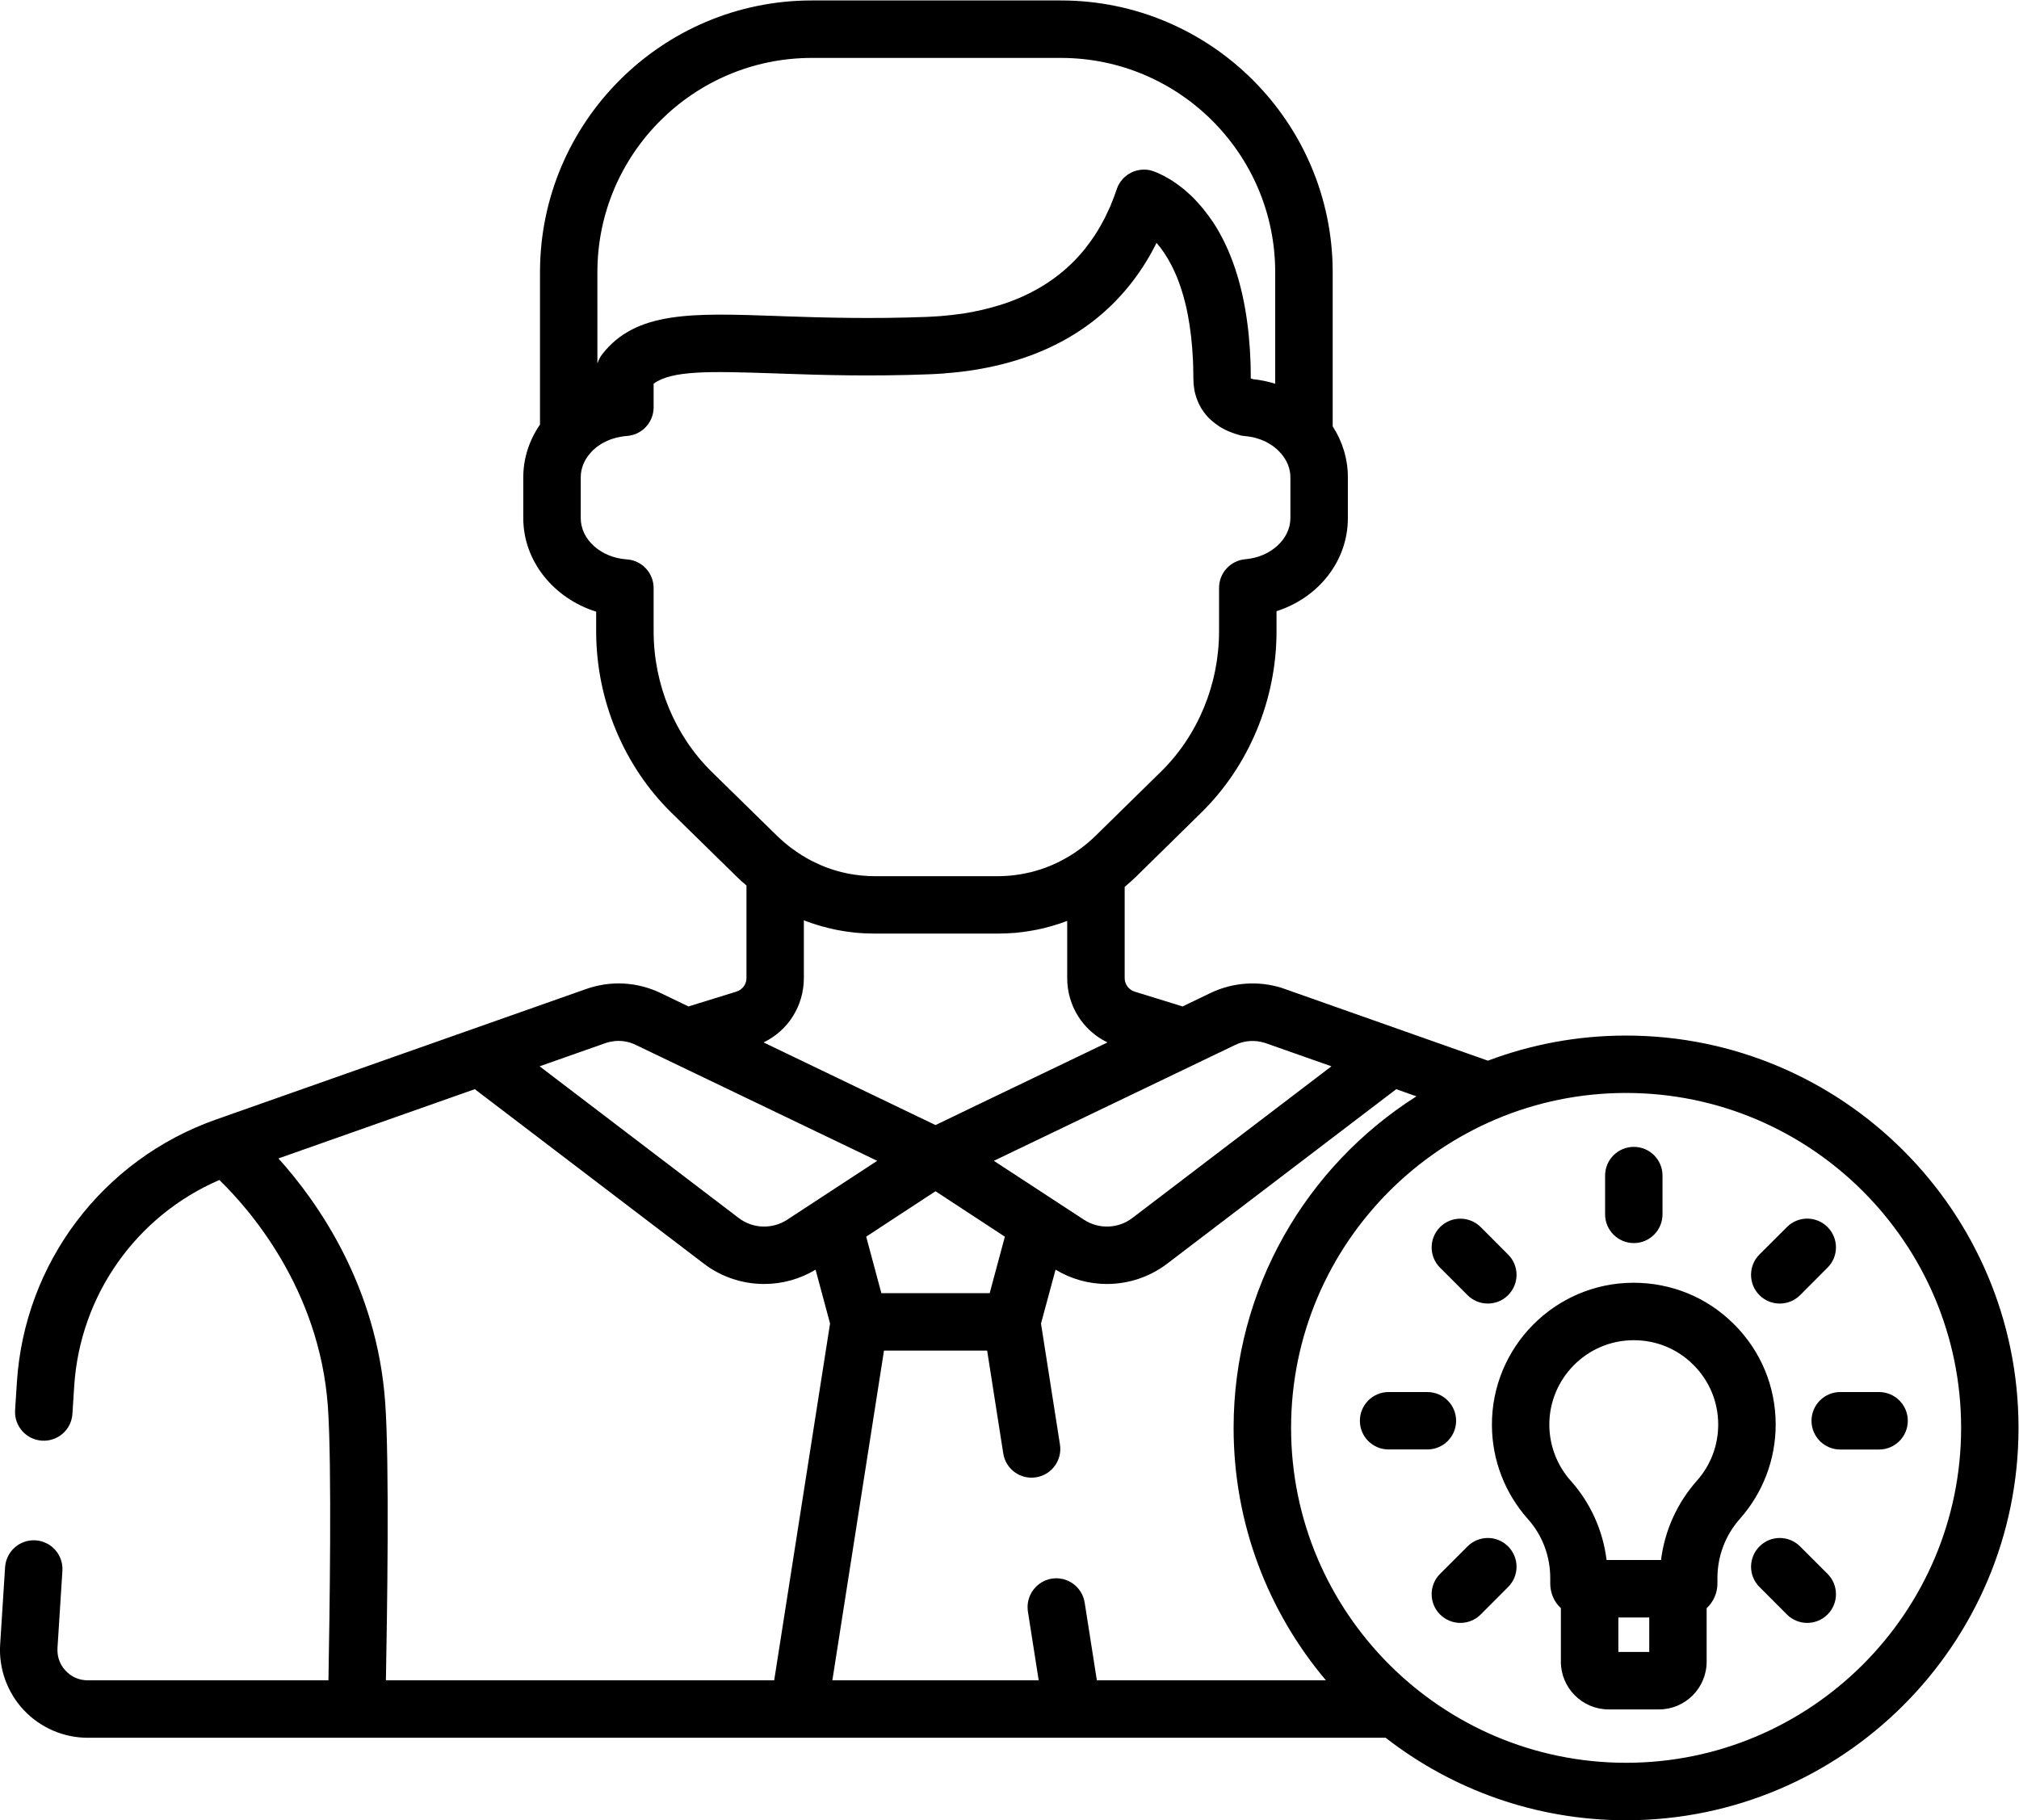 <svg xmlns="http://www.w3.org/2000/svg" viewBox="0 0 34.933 31.5" height="31.5" width="34.933" xml:space="preserve" id="svg2" version="1.1"><defs id="defs6"><linearGradient id="linearGradient28" spreadMethod="pad" gradientTransform="matrix(2.385 0 0 -2.385 6.705 2.032)" gradientUnits="userSpaceOnUse" y2="0" x2="1" y1="0" x1="0"><stop id="stop24" offset="0" stop-opacity="1" stop-color="#6d53fe"/><stop id="stop26" offset="1" stop-opacity="1" stop-color="#1496e2"/></linearGradient><linearGradient id="linearGradient48" spreadMethod="pad" gradientTransform="matrix(11.178 0 0 -11.178 2.308 10.394)" gradientUnits="userSpaceOnUse" y2="0" x2="1" y1="0" x1="0"><stop id="stop44" offset="0" stop-opacity="1" stop-color="#6d53fe"/><stop id="stop46" offset="1" stop-opacity="1" stop-color="#1496e2"/></linearGradient><linearGradient id="linearGradient68" spreadMethod="pad" gradientTransform="matrix(15.795 0 0 -15.795 0 13)" gradientUnits="userSpaceOnUse" y2="0" x2="1" y1="0" x1="0"><stop id="stop64" offset="0" stop-opacity="1" stop-color="#6d53fe"/><stop id="stop66" offset="1" stop-opacity="1" stop-color="#1496e2"/></linearGradient><linearGradient id="linearGradient88" spreadMethod="pad" gradientTransform="matrix(12.835 0 0 -12.835 1.48 13.799)" gradientUnits="userSpaceOnUse" y2="0" x2="1" y1="0" x1="0"><stop id="stop84" offset="0" stop-opacity="1" stop-color="#6d53fe"/><stop id="stop86" offset="1" stop-opacity="1" stop-color="#1496e2"/></linearGradient><linearGradient id="linearGradient108" spreadMethod="pad" gradientTransform="matrix(1.866 0 0 -1.866 11.194 18.992)" gradientUnits="userSpaceOnUse" y2="0" x2="1" y1="0" x1="0"><stop id="stop104" offset="0" stop-opacity="1" stop-color="#6d53fe"/><stop id="stop106" offset="1" stop-opacity="1" stop-color="#1496e2"/></linearGradient><linearGradient id="linearGradient128" spreadMethod="pad" gradientTransform="matrix(7.147 0 0 -7.147 2.755 18.992)" gradientUnits="userSpaceOnUse" y2="0" x2="1" y1="0" x1="0"><stop id="stop124" offset="0" stop-opacity="1" stop-color="#6d53fe"/><stop id="stop126" offset="1" stop-opacity="1" stop-color="#1496e2"/></linearGradient><linearGradient id="linearGradient148" spreadMethod="pad" gradientTransform="matrix(10.304 0 0 -10.304 2.755 17.377)" gradientUnits="userSpaceOnUse" y2="0" x2="1" y1="0" x1="0"><stop id="stop144" offset="0" stop-opacity="1" stop-color="#6d53fe"/><stop id="stop146" offset="1" stop-opacity="1" stop-color="#1496e2"/></linearGradient><clipPath id="clipPath18" clipPathUnits="userSpaceOnUse"><path id="path16" d="M 0,23.625 H 26.2 V 0 H 0 Z"/></clipPath></defs><g transform="matrix(1.333 0 0 -1.333 0 31.5)" id="g10"><g id="g12"><g clip-path="url(#clipPath18)" id="g14"><g transform="translate(21.106 .746)" id="g20"><path id="path22" d="m 0,0 c -2.397,0 -4.348,1.95 -4.348,4.348 0,2.397 1.951,4.348 4.348,4.348 2.397,0 4.349,-1.951 4.349,-4.348 C 4.349,1.95 2.397,0 0,0 M -6.869,1.071 -7.027,2.079 C -7.059,2.283 -7.249,2.422 -7.453,2.391 -7.656,2.358 -7.795,2.168 -7.764,1.964 l 0.14,-0.893 h -2.678 l 0.67,4.28 h 1.339 l 0.209,-1.334 c 0.031,-0.204 0.222,-0.343 0.425,-0.311 0.204,0.031 0.343,0.223 0.311,0.426 l -0.246,1.57 0.189,0.7 C -7.2,6.278 -6.97,6.216 -6.739,6.216 c 0.276,0 0.552,0.088 0.782,0.263 l 2.974,2.266 0.262,-0.093 C -4.146,7.748 -5.094,6.157 -5.094,4.348 c 0,-1.247 0.45,-2.391 1.198,-3.277 z m -4.188,0 h -5.04 c 0.016,0.838 0.047,2.816 -0.009,3.604 -0.107,1.514 -0.875,2.604 -1.386,3.171 l 2.549,0.899 2.974,-2.266 c 0.23,-0.175 0.506,-0.263 0.782,-0.263 0.231,0 0.462,0.062 0.667,0.186 l 0.188,-0.699 z m -2.193,8.271 c 0.032,0.012 0.065,0.019 0.099,0.024 0.017,0.003 0.034,0.005 0.05,0.005 0.085,0.004 0.169,-0.013 0.247,-0.051 L -9.72,7.815 -10.889,7.05 c -0.193,-0.126 -0.445,-0.117 -0.628,0.022 l -2.585,1.97 z m 1.382,3.523 c -0.479,0.47 -0.754,1.135 -0.754,1.824 v 0.561 c 0,0.197 -0.152,0.36 -0.348,0.373 -0.336,0.022 -0.598,0.257 -0.598,0.535 v 0.531 c 0,0.119 0.048,0.229 0.129,0.319 0.01,0.012 0.021,0.022 0.031,0.033 0.004,0.003 0.007,0.006 0.011,0.009 0.014,0.014 0.03,0.027 0.046,0.039 l 0.011,0.007 c 0.013,0.009 0.026,0.018 0.04,0.027 0.006,0.003 0.013,0.007 0.019,0.01 0.012,0.007 0.024,0.013 0.036,0.019 0.007,0.004 0.015,0.007 0.021,0.01 0.013,0.006 0.025,0.011 0.038,0.016 0.007,0.003 0.015,0.005 0.022,0.008 0.014,0.004 0.027,0.008 0.041,0.012 0.007,0.002 0.014,0.004 0.021,0.006 0.016,0.004 0.031,0.007 0.046,0.009 0.007,0.002 0.013,0.003 0.019,0.004 0.022,0.004 0.044,0.006 0.067,0.008 0.004,0 0.007,10e-4 0.011,10e-4 0.19,0.018 0.337,0.178 0.337,0.371 v 0.307 c 0.119,0.087 0.3,0.128 0.562,0.143 0.253,0.015 0.581,0.005 1.004,-0.009 0.035,-0.002 0.07,-0.003 0.106,-0.004 0.517,-0.018 1.15,-0.037 1.906,-0.008 0.061,0.002 0.12,0.006 0.179,0.01 l 0.05,0.005 c 0.044,0.003 0.088,0.007 0.131,0.012 0.016,0.002 0.032,0.003 0.048,0.005 0.05,0.006 0.099,0.013 0.147,0.02 0.007,0.001 0.014,0.002 0.02,0.003 0.121,0.019 0.237,0.043 0.348,0.07 0.001,0 0.001,0 0.002,0 1.098,0.271 1.698,0.925 2.025,1.581 0.129,-0.149 0.272,-0.386 0.367,-0.761 0.003,-0.013 0.007,-0.027 0.01,-0.04 0.003,-0.014 0.006,-0.027 0.01,-0.04 0.006,-0.028 0.012,-0.056 0.017,-0.085 0.001,-0.004 0.002,-0.009 0.003,-0.014 0.033,-0.175 0.055,-0.366 0.065,-0.57 V 18.22 c 0.002,-0.036 0.003,-0.073 0.004,-0.11 v -0.026 c 0.001,-0.039 0.002,-0.078 0.002,-0.117 0,-0.024 10e-4,-0.047 0.003,-0.07 l 0.003,-0.023 c 0.002,-0.015 0.003,-0.029 0.006,-0.043 0,-0.002 0,-0.005 0,-0.007 0.001,-0.008 0.003,-0.015 0.005,-0.022 0.003,-0.012 0.005,-0.025 0.009,-0.036 0.003,-0.012 0.006,-0.023 0.01,-0.034 0.003,-0.009 0.006,-0.019 0.01,-0.028 0.004,-0.012 0.008,-0.024 0.014,-0.037 l 0.009,-0.02 c 0.007,-0.014 0.014,-0.027 0.021,-0.04 0.002,-0.003 0.004,-0.006 0.005,-0.01 0.007,-0.012 0.014,-0.025 0.023,-0.036 0.024,-0.038 0.054,-0.074 0.086,-0.107 0.012,-0.011 0.024,-0.021 0.036,-0.032 0.004,-0.003 0.007,-0.006 0.011,-0.009 0.014,-0.012 0.029,-0.024 0.045,-0.036 0.002,-10e-4 0.004,-0.002 0.006,-0.003 0.016,-0.012 0.033,-0.025 0.051,-0.036 0.074,-0.044 0.158,-0.078 0.251,-0.103 l 10e-4,-10e-4 c 0.004,-0.001 0.008,-0.002 0.011,-0.003 0.005,-0.001 0.01,-0.001 0.015,-0.002 0.003,0 0.006,-10e-4 0.01,-0.002 0.009,-0.001 0.018,-0.002 0.028,-0.003 0.001,0 0.001,-0.001 0.002,-0.001 0.021,-10e-4 0.042,-0.004 0.061,-0.008 0.004,0 0.008,0 0.011,-0.001 0.021,-0.004 0.042,-0.008 0.062,-0.014 0.009,-0.002 0.017,-0.005 0.026,-0.008 0.012,-0.003 0.023,-0.007 0.035,-0.011 0.01,-0.003 0.02,-0.008 0.029,-0.012 0.009,-0.003 0.019,-0.007 0.028,-0.011 0.009,-0.005 0.02,-0.01 0.03,-0.015 0.008,-0.004 0.016,-0.009 0.024,-0.014 0.009,-0.005 0.019,-0.011 0.029,-0.017 0.008,-0.006 0.017,-0.012 0.026,-0.018 0.013,-0.009 0.024,-0.018 0.035,-0.028 0.011,-0.008 0.021,-0.016 0.029,-0.025 0.006,-0.006 0.012,-0.011 0.017,-0.017 0.009,-0.009 0.018,-0.018 0.025,-0.027 0.076,-0.088 0.121,-0.194 0.121,-0.308 v -0.531 c 0,-0.272 -0.257,-0.506 -0.584,-0.533 -0.194,-0.017 -0.342,-0.178 -0.342,-0.372 v -0.564 c 0,-0.689 -0.276,-1.354 -0.755,-1.823 L -6.885,12.035 C -6.951,11.97 -7.022,11.911 -7.096,11.857 -7.097,11.856 -7.099,11.855 -7.1,11.854 c -0.077,-0.056 -0.158,-0.105 -0.242,-0.148 0,0 -0.001,0 -0.001,-10e-4 -0.081,-0.041 -0.164,-0.076 -0.249,-0.104 -0.006,-0.001 -0.011,-0.003 -0.016,-0.005 -0.04,-0.013 -0.081,-0.025 -0.122,-0.035 -0.006,-10e-4 -0.011,-0.002 -0.016,-0.003 -0.037,-0.009 -0.075,-0.016 -0.113,-0.023 -0.007,-10e-4 -0.013,-0.002 -0.019,-0.003 -0.04,-0.007 -0.08,-0.011 -0.121,-0.015 -0.009,0 -0.018,-10e-4 -0.027,-0.002 -0.041,-0.003 -0.083,-0.005 -0.125,-0.005 h -1.603 c -0.027,0 -0.055,10e-4 -0.081,0.002 -0.009,10e-4 -0.017,10e-4 -0.025,0.002 -0.019,0.001 -0.038,0.003 -0.057,0.004 -0.009,10e-4 -0.018,0.002 -0.027,0.003 -0.019,0.002 -0.038,0.004 -0.057,0.007 -0.008,10e-4 -0.016,0.002 -0.024,0.003 -0.023,0.004 -0.045,0.008 -0.068,0.012 -0.004,0.001 -0.008,0.001 -0.011,0.002 -0.027,0.006 -0.054,0.012 -0.08,0.018 -0.006,10e-4 -0.012,0.003 -0.018,0.005 l -0.058,0.016 c -0.01,0.003 -0.02,0.006 -0.03,0.009 -0.015,0.005 -0.03,0.01 -0.045,0.015 l -0.034,0.012 c -0.012,0.005 -0.026,0.01 -0.038,0.015 -0.013,0.005 -0.026,0.01 -0.038,0.015 -0.008,0.004 -0.016,0.008 -0.025,0.012 -0.035,0.015 -0.071,0.032 -0.105,0.05 -0.001,0 -0.002,0 -0.003,10e-4 -0.018,0.01 -0.037,0.02 -0.055,0.03 -0.004,0.002 -0.007,0.005 -0.011,0.007 -0.019,0.01 -0.037,0.021 -0.055,0.032 -0.003,0.002 -0.006,0.004 -0.009,0.006 -0.039,0.025 -0.077,0.051 -0.115,0.079 l -0.002,10e-4 c -0.068,0.051 -0.134,0.107 -0.196,0.167 z m -1.484,6.486 c 0,1.534 1.248,2.782 2.783,2.782 h 3.233 c 1.534,0 2.782,-1.248 2.782,-2.782 v -1.448 c -0.092,0.029 -0.189,0.049 -0.291,0.06 -0.004,10e-4 -0.008,0.003 -0.01,0.004 -0.006,0.002 -0.012,0.005 -0.016,0.006 v 0.001 c 0,0.059 -10e-4,0.117 -0.002,0.174 -10e-4,0.017 -0.002,0.033 -0.002,0.049 -0.002,0.041 -0.004,0.082 -0.006,0.122 -10e-4,0.017 -0.002,0.033 -0.003,0.049 -0.003,0.041 -0.006,0.081 -0.01,0.121 -10e-4,0.012 -0.002,0.025 -0.003,0.037 -0.004,0.045 -0.009,0.089 -0.015,0.133 0,0.006 -0.001,0.012 -0.002,0.018 -0.068,0.531 -0.218,0.974 -0.446,1.323 -0.007,0.01 -0.014,0.02 -0.021,0.029 -0.013,0.018 -0.024,0.035 -0.037,0.053 -0.018,0.023 -0.035,0.047 -0.053,0.069 -0.013,0.018 -0.028,0.035 -0.042,0.051 -0.012,0.015 -0.025,0.03 -0.039,0.045 -0.02,0.023 -0.04,0.044 -0.06,0.065 -0.012,0.011 -0.023,0.022 -0.034,0.033 -0.024,0.022 -0.047,0.043 -0.07,0.063 -0.006,0.005 -0.012,0.01 -0.017,0.015 -0.005,0.004 -0.01,0.008 -0.015,0.012 -0.024,0.019 -0.048,0.037 -0.071,0.054 -0.006,0.004 -0.011,0.009 -0.017,0.012 -0.016,0.012 -0.032,0.023 -0.048,0.033 -0.029,0.019 -0.058,0.036 -0.088,0.052 -0.007,0.004 -0.012,0.007 -0.018,0.011 -0.009,0.005 -0.018,0.009 -0.027,0.013 -0.015,0.008 -0.03,0.015 -0.045,0.022 -0.002,10e-4 -0.005,0.002 -0.008,0.004 -0.02,0.009 -0.037,0.016 -0.053,0.022 -0.003,10e-4 -0.005,0.002 -0.007,0.002 -0.01,0.004 -0.019,0.007 -0.028,0.009 -0.003,0.001 -0.007,0.002 -0.01,0.003 -0.009,0.002 -0.018,0.004 -0.026,0.006 -0.004,0 -0.007,0 -0.01,10e-4 -0.009,0.001 -0.018,0.002 -0.026,0.003 h -0.012 c -0.008,0.001 -0.017,0.001 -0.025,0.001 -0.004,0 -0.008,-0.001 -0.012,-0.001 -0.008,0 -0.016,-10e-4 -0.024,-0.002 -0.005,0 -0.009,-0.001 -0.013,-0.002 -0.007,-0.001 -0.014,-0.002 -0.022,-0.004 -0.005,-0.001 -0.01,-0.002 -0.015,-0.004 -0.005,-0.001 -0.012,-0.003 -0.019,-0.005 -0.005,-0.002 -0.01,-0.003 -0.015,-0.005 -0.007,-0.003 -0.012,-0.005 -0.019,-0.008 -0.003,-0.002 -0.007,-0.003 -0.011,-0.005 -0.001,0 -0.002,-10e-4 -0.003,-10e-4 -0.007,-0.004 -0.014,-0.008 -0.02,-0.012 -0.004,-0.002 -0.008,-0.003 -0.011,-0.006 -0.011,-0.005 -0.021,-0.012 -0.03,-0.02 -0.001,-0.001 -0.002,-0.002 -0.004,-0.003 -0.008,-0.006 -0.016,-0.012 -0.024,-0.02 -0.003,-0.002 -0.005,-0.004 -0.008,-0.007 -0.005,-0.006 -0.011,-0.012 -0.017,-0.018 L -6.543,20.55 C -6.548,20.544 -6.553,20.538 -6.557,20.532 -6.561,20.528 -6.562,20.524 -6.565,20.52 -6.569,20.514 -6.573,20.508 -6.577,20.502 -6.58,20.498 -6.583,20.493 -6.585,20.488 -6.587,20.484 -6.589,20.48 -6.591,20.477 -6.592,20.475 -6.593,20.474 -6.594,20.472 -6.6,20.458 -6.606,20.444 -6.611,20.429 V 20.428 C -6.623,20.393 -6.636,20.357 -6.649,20.321 L -6.654,20.31 C -6.662,20.289 -6.67,20.267 -6.679,20.247 -6.683,20.238 -6.686,20.231 -6.688,20.223 -6.695,20.207 -6.702,20.191 -6.709,20.176 -6.721,20.149 -6.733,20.123 -6.746,20.097 -6.751,20.087 -6.755,20.077 -6.76,20.067 -6.765,20.059 -6.769,20.05 -6.773,20.042 -6.784,20.021 -6.795,20 -6.807,19.979 -6.809,19.976 -6.81,19.973 -6.812,19.97 c -0.004,-0.009 -0.01,-0.018 -0.015,-0.027 -0.015,-0.026 -0.03,-0.051 -0.046,-0.077 -0.008,-0.012 -0.017,-0.025 -0.024,-0.037 -0.014,-0.021 -0.028,-0.04 -0.041,-0.06 -0.02,-0.028 -0.04,-0.056 -0.061,-0.082 -0.007,-0.01 -0.015,-0.02 -0.022,-0.03 C -7.039,19.636 -7.056,19.615 -7.074,19.594 -7.077,19.59 -7.08,19.587 -7.083,19.584 -7.3,19.336 -7.571,19.145 -7.894,19.009 -7.902,19.006 -7.909,19.003 -7.917,19 c -0.021,-0.009 -0.044,-0.018 -0.066,-0.026 -0.016,-0.006 -0.031,-0.011 -0.046,-0.017 -0.02,-0.007 -0.04,-0.014 -0.06,-0.02 -0.025,-0.009 -0.051,-0.017 -0.078,-0.024 -0.019,-0.006 -0.039,-0.012 -0.058,-0.017 -0.03,-0.008 -0.059,-0.016 -0.089,-0.023 -0.015,-0.004 -0.03,-0.008 -0.045,-0.011 -0.028,-0.007 -0.057,-0.013 -0.086,-0.018 -0.013,-0.003 -0.027,-0.006 -0.04,-0.009 -0.043,-0.007 -0.085,-0.015 -0.129,-0.022 -10e-4,0 -0.002,0 -0.003,0 -0.043,-0.006 -0.087,-0.012 -0.131,-0.017 -0.013,-0.002 -0.026,-0.003 -0.04,-0.004 -0.034,-0.003 -0.068,-0.007 -0.102,-0.01 l -0.041,-0.003 c -0.047,-0.003 -0.094,-0.006 -0.142,-0.008 -0.732,-0.028 -1.351,-0.009 -1.857,0.008 -0.034,0.001 -0.067,0.003 -0.1,0.004 -1.095,0.038 -1.82,0.064 -2.258,-0.495 -0.012,-0.016 -0.023,-0.032 -0.032,-0.048 -10e-4,-0.003 -0.002,-0.005 -0.003,-0.007 -0.009,-0.016 -0.016,-0.032 -0.022,-0.049 -10e-4,-0.003 -0.002,-0.006 -0.003,-0.009 -0.002,-0.003 -0.003,-0.007 -0.004,-0.009 z m 2.157,-9.999 c 0.318,0.153 0.523,0.474 0.523,0.836 v 0.75 c 0.009,-0.004 0.019,-0.007 0.027,-0.011 0.022,-0.008 0.044,-0.016 0.066,-0.024 0.018,-0.006 0.036,-0.011 0.054,-0.017 0.019,-0.007 0.038,-0.012 0.058,-0.018 0.02,-0.007 0.041,-0.012 0.062,-0.017 0.017,-0.005 0.034,-0.01 0.052,-0.014 0.023,-0.006 0.046,-0.011 0.07,-0.016 l 0.047,-0.01 c 0.025,-0.005 0.05,-0.009 0.075,-0.013 0.015,-0.002 0.029,-0.005 0.043,-0.007 0.027,-0.004 0.054,-0.007 0.08,-0.01 0.014,-0.002 0.027,-0.003 0.04,-0.005 0.029,-0.003 0.058,-0.004 0.087,-0.006 0.012,0 0.023,-0.002 0.035,-0.002 0.041,-0.002 0.081,-0.003 0.122,-0.003 h 1.603 c 0.04,0 0.08,10e-4 0.12,0.003 0.014,0 0.027,0.002 0.04,0.003 0.027,10e-4 0.054,0.002 0.08,0.005 0.016,0.002 0.032,0.004 0.048,0.006 0.024,0.002 0.047,0.005 0.07,0.009 0.018,0.002 0.035,0.005 0.053,0.008 0.021,0.003 0.042,0.007 0.063,0.011 0.02,0.003 0.039,0.008 0.058,0.012 0.019,0.004 0.038,0.008 0.057,0.012 0.02,0.006 0.041,0.011 0.062,0.017 0.017,0.004 0.033,0.008 0.049,0.013 0.023,0.007 0.046,0.014 0.068,0.021 0.014,0.004 0.028,0.009 0.041,0.013 0.025,0.009 0.05,0.018 0.074,0.027 0.005,10e-4 0.01,0.003 0.014,0.005 v -0.742 c 0,-0.362 0.205,-0.683 0.523,-0.836 L -8.38,8.56 -8.963,8.279 -9.302,8.442 Z M -8.963,7.42 -8.063,6.83 -8.26,6.097 h -1.406 l -0.197,0.733 0.269,0.177 z m 3.891,1.9 c 0.117,0.057 0.253,0.066 0.377,0.028 0.007,-0.002 0.013,-0.003 0.019,-0.006 l 0.852,-0.3 -2.585,-1.97 C -6.592,6.933 -6.844,6.924 -7.036,7.05 l -1.17,0.765 z m 1.951,-8.995 v 0 c 0.863,-0.671 1.946,-1.071 3.121,-1.071 2.809,0 5.094,2.285 5.094,5.094 0,2.808 -2.285,5.093 -5.094,5.093 -0.631,0 -1.234,-0.115 -1.793,-0.326 l -2.634,0.93 c -0.015,0.006 -0.03,0.011 -0.046,0.016 -0.305,0.094 -0.631,0.071 -0.922,-0.068 l -0.361,-0.174 -0.621,0.192 c -0.078,0.024 -0.131,0.095 -0.131,0.177 v 1.183 c 0.05,0.042 0.099,0.086 0.146,0.131 l 0.846,0.831 c 0.622,0.609 0.979,1.468 0.979,2.356 v 0.261 c 0.546,0.176 0.926,0.651 0.926,1.208 v 0.531 c 0,0.242 -0.072,0.468 -0.197,0.661 v 2.001 c 0,1.945 -1.583,3.528 -3.528,3.528 h -3.233 c -1.946,0 -3.528,-1.583 -3.528,-3.528 v -1.978 c -0.137,-0.199 -0.217,-0.434 -0.217,-0.684 v -0.531 c 0,-0.558 0.395,-1.041 0.946,-1.214 v -0.255 c 0,-0.888 0.357,-1.747 0.978,-2.356 l 0.848,-0.831 c 0.04,-0.039 0.082,-0.077 0.125,-0.113 v -1.201 c 0,-0.082 -0.053,-0.153 -0.132,-0.177 l -0.621,-0.192 -0.361,0.174 c -0.305,0.146 -0.648,0.165 -0.968,0.052 L -18.305,8.35 c -1.47,-0.519 -2.484,-1.86 -2.582,-3.414 L -20.91,4.577 c -0.013,-0.205 0.143,-0.382 0.348,-0.395 0.206,-0.013 0.383,0.142 0.396,0.348 l 0.023,0.358 c 0.075,1.183 0.807,2.213 1.884,2.678 0.372,-0.36 1.3,-1.402 1.409,-2.944 0.053,-0.753 0.022,-2.731 0.007,-3.551 h -3.125 c -0.013,0 -0.027,0 -0.04,0.002 -0.095,0.009 -0.18,0.052 -0.246,0.122 -0.066,0.07 -0.103,0.159 -0.106,0.253 -0.001,0.013 0,0.027 0,0.04 l 0.064,1.004 c 0.013,0.205 -0.142,0.383 -0.348,0.396 -0.205,0.013 -0.383,-0.143 -0.396,-0.349 l -0.064,-1.003 c -0.02,-0.312 0.092,-0.623 0.306,-0.851 0.215,-0.229 0.517,-0.36 0.83,-0.36 h 16.847" fill="inherit" fill-opacity="1" fill-rule="nonzero" stroke="none"/></g><g transform="translate(24.39 5.559)" id="g24"><path id="path26" d="m 0,0 h -0.504 c -0.206,0 -0.373,-0.167 -0.373,-0.373 0,-0.206 0.167,-0.373 0.373,-0.373 H 0 c 0.206,0 0.373,0.167 0.373,0.373 C 0.373,-0.167 0.206,0 0,0" fill="inherit" fill-opacity="1" fill-rule="nonzero" stroke="none"/></g><g transform="translate(18.9 5.186)" id="g28"><path id="path30" d="m 0,0 c 0,0.206 -0.167,0.373 -0.373,0.373 h -0.504 c -0.205,0 -0.372,-0.167 -0.372,-0.373 0,-0.206 0.166,-0.372 0.372,-0.372 h 0.504 C -0.167,-0.372 0,-0.206 0,0" fill="inherit" fill-opacity="1" fill-rule="nonzero" stroke="none"/></g><g transform="translate(23.365 3.555)" id="g32"><path id="path34" d="m 0,0 c -0.146,0.146 -0.382,0.146 -0.527,0 -0.146,-0.146 -0.146,-0.382 0,-0.527 l 0.356,-0.357 c 0.072,-0.072 0.168,-0.109 0.264,-0.109 0.095,0 0.19,0.037 0.263,0.109 0.146,0.146 0.146,0.382 0,0.528 z" fill="inherit" fill-opacity="1" fill-rule="nonzero" stroke="none"/></g><g transform="translate(19.048 6.817)" id="g36"><path id="path38" d="m 0,0 c 0.073,-0.073 0.168,-0.109 0.264,-0.109 0.095,0 0.19,0.036 0.263,0.109 0.146,0.146 0.146,0.382 0,0.527 L 0.171,0.884 c -0.146,0.145 -0.382,0.145 -0.527,0 -0.146,-0.147 -0.146,-0.382 0,-0.528 z" fill="inherit" fill-opacity="1" fill-rule="nonzero" stroke="none"/></g><g transform="translate(23.101 6.708)" id="g40"><path id="path42" d="M 0,0 C 0.096,0 0.191,0.036 0.264,0.109 L 0.62,0.466 c 0.146,0.145 0.146,0.381 0,0.527 -0.145,0.146 -0.382,0.146 -0.527,0 L -0.264,0.637 C -0.409,0.491 -0.409,0.255 -0.264,0.109 -0.19,0.036 -0.096,0 0,0" fill="inherit" fill-opacity="1" fill-rule="nonzero" stroke="none"/></g><g transform="translate(19.048 3.555)" id="g44"><path id="path46" d="m 0,0 -0.356,-0.356 c -0.146,-0.146 -0.146,-0.382 0,-0.528 0.073,-0.072 0.169,-0.109 0.263,-0.109 0.096,0 0.192,0.037 0.264,0.109 l 0.356,0.357 C 0.673,-0.382 0.673,-0.146 0.527,0 0.382,0.146 0.146,0.146 0,0" fill="inherit" fill-opacity="1" fill-rule="nonzero" stroke="none"/></g><g transform="translate(21.207 7.493)" id="g48"><path id="path50" d="M 0,0 C 0.205,0 0.372,0.167 0.372,0.373 V 0.877 C 0.372,1.082 0.206,1.249 0,1.249 -0.206,1.249 -0.373,1.082 -0.373,0.877 V 0.373 C -0.373,0.167 -0.206,0 0,0" fill="inherit" fill-opacity="1" fill-rule="nonzero" stroke="none"/></g><g transform="translate(22.027 4.41)" id="g52"><path id="path54" d="m 0,0 c -0.258,-0.291 -0.42,-0.65 -0.467,-1.031 h -0.707 c -0.047,0.382 -0.208,0.74 -0.464,1.027 -0.178,0.199 -0.277,0.456 -0.279,0.724 -0.003,0.603 0.484,1.098 1.088,1.102 h 0.009 c 0.291,0 0.565,-0.112 0.771,-0.318 C 0.16,1.297 0.275,1.021 0.275,0.727 0.275,0.458 0.178,0.2 0,0 m -0.62,-2.225 h -0.401 v 0.447 H -0.62 Z M 0.477,2.033 C 0.126,2.382 -0.338,2.57 -0.834,2.568 -1.849,2.562 -2.669,1.729 -2.662,0.715 c 0.002,-0.449 0.169,-0.881 0.468,-1.216 0.186,-0.208 0.289,-0.479 0.289,-0.765 v -0.071 c 0,-0.126 0.052,-0.24 0.138,-0.32 v -0.695 c 0,-0.34 0.278,-0.619 0.619,-0.619 h 0.655 c 0.341,0 0.618,0.279 0.618,0.619 v 0.695 c 0.086,0.08 0.14,0.194 0.14,0.32 v 0.071 c 0,0.284 0.103,0.558 0.293,0.771 0.298,0.337 0.463,0.77 0.463,1.222 0,0.494 -0.193,0.958 -0.544,1.306" fill="inherit" fill-opacity="1" fill-rule="nonzero" stroke="none"/></g></g></g></g></svg>